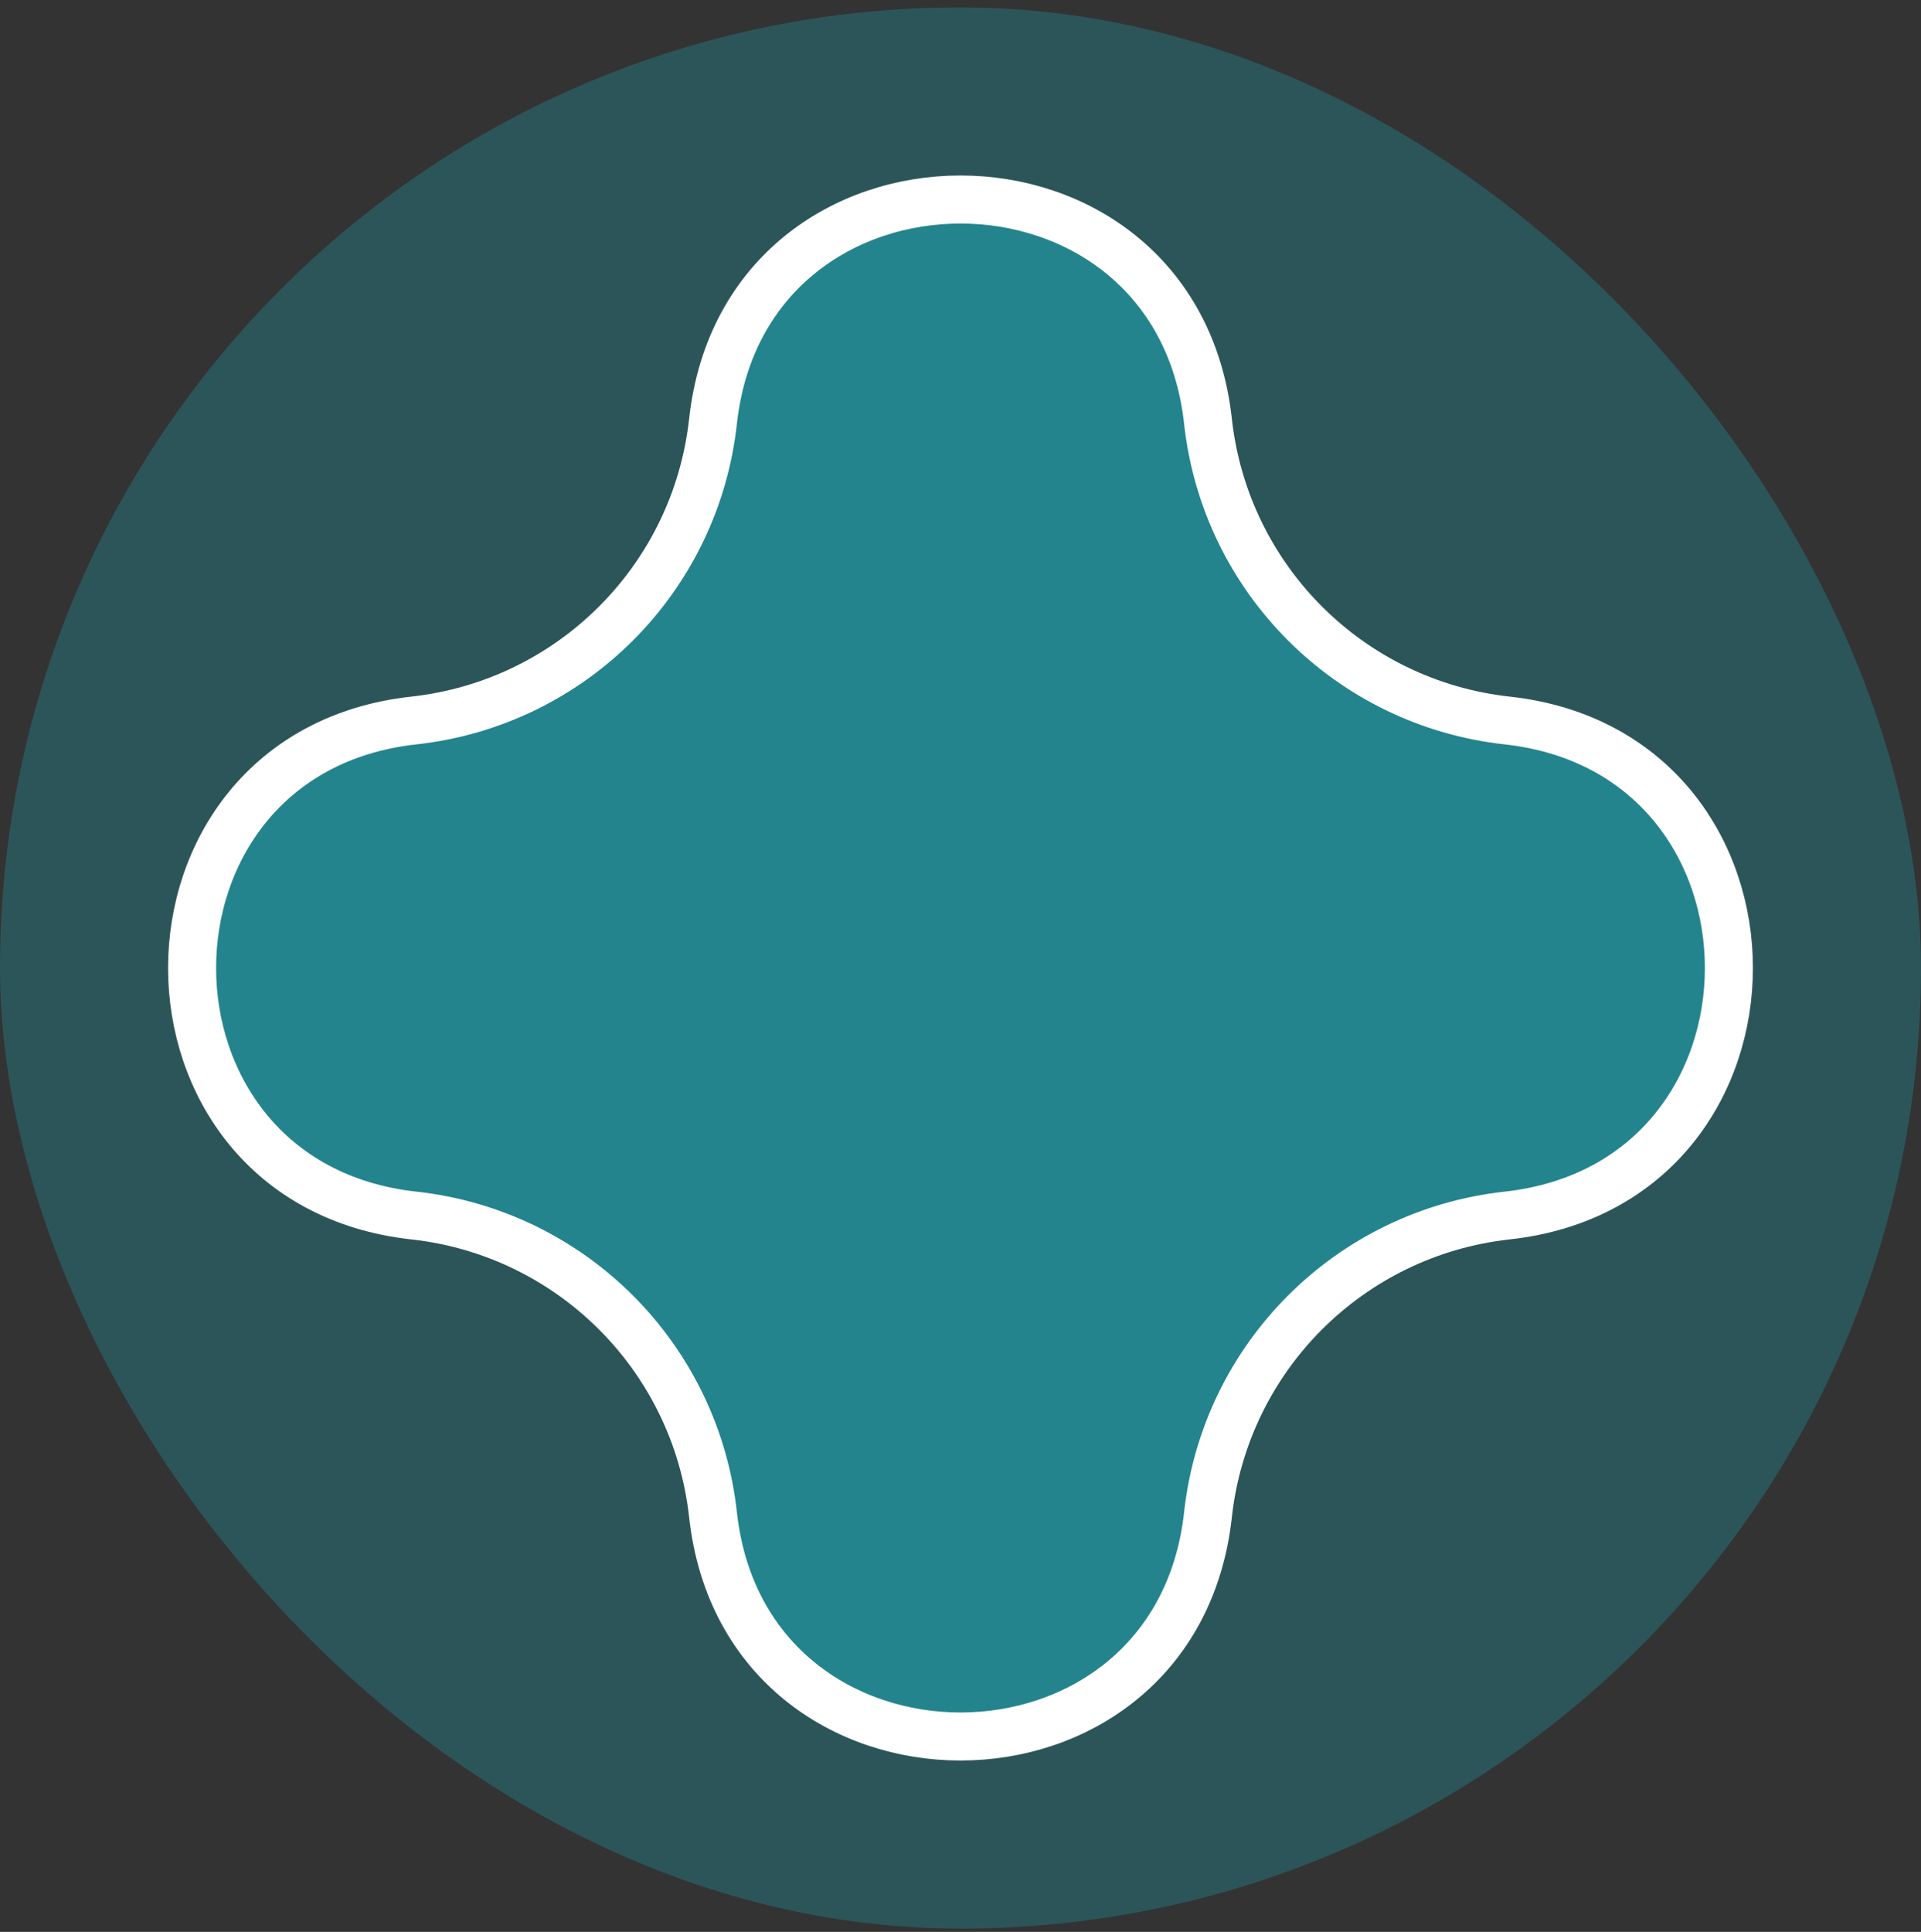 <svg width="180" height="181" viewBox="0 0 180 181" fill="none" xmlns="http://www.w3.org/2000/svg">
<rect x="0" y="0" width="180" height="181" fill="#333333" stroke="none"/>
<rect y="0.691" width="180" height="180" rx="90" fill="#1DA4B1" fill-opacity="0.3"/>
<path d="M38.782 67.502C53.538 65.88 65.188 54.23 66.809 39.474C69.854 11.765 110.146 11.765 113.19 39.474C114.811 54.23 126.462 65.88 141.218 67.502C168.927 70.546 168.927 110.838 141.218 113.882C126.462 115.504 114.811 127.154 113.19 141.91C110.146 169.619 69.854 169.619 66.809 141.91C65.188 127.154 53.538 115.504 38.782 113.882C11.072 110.838 11.072 70.546 38.782 67.502Z" fill="#1DA4B1" fill-opacity="0.6" stroke="white" stroke-width="4.5"/>
</svg>

